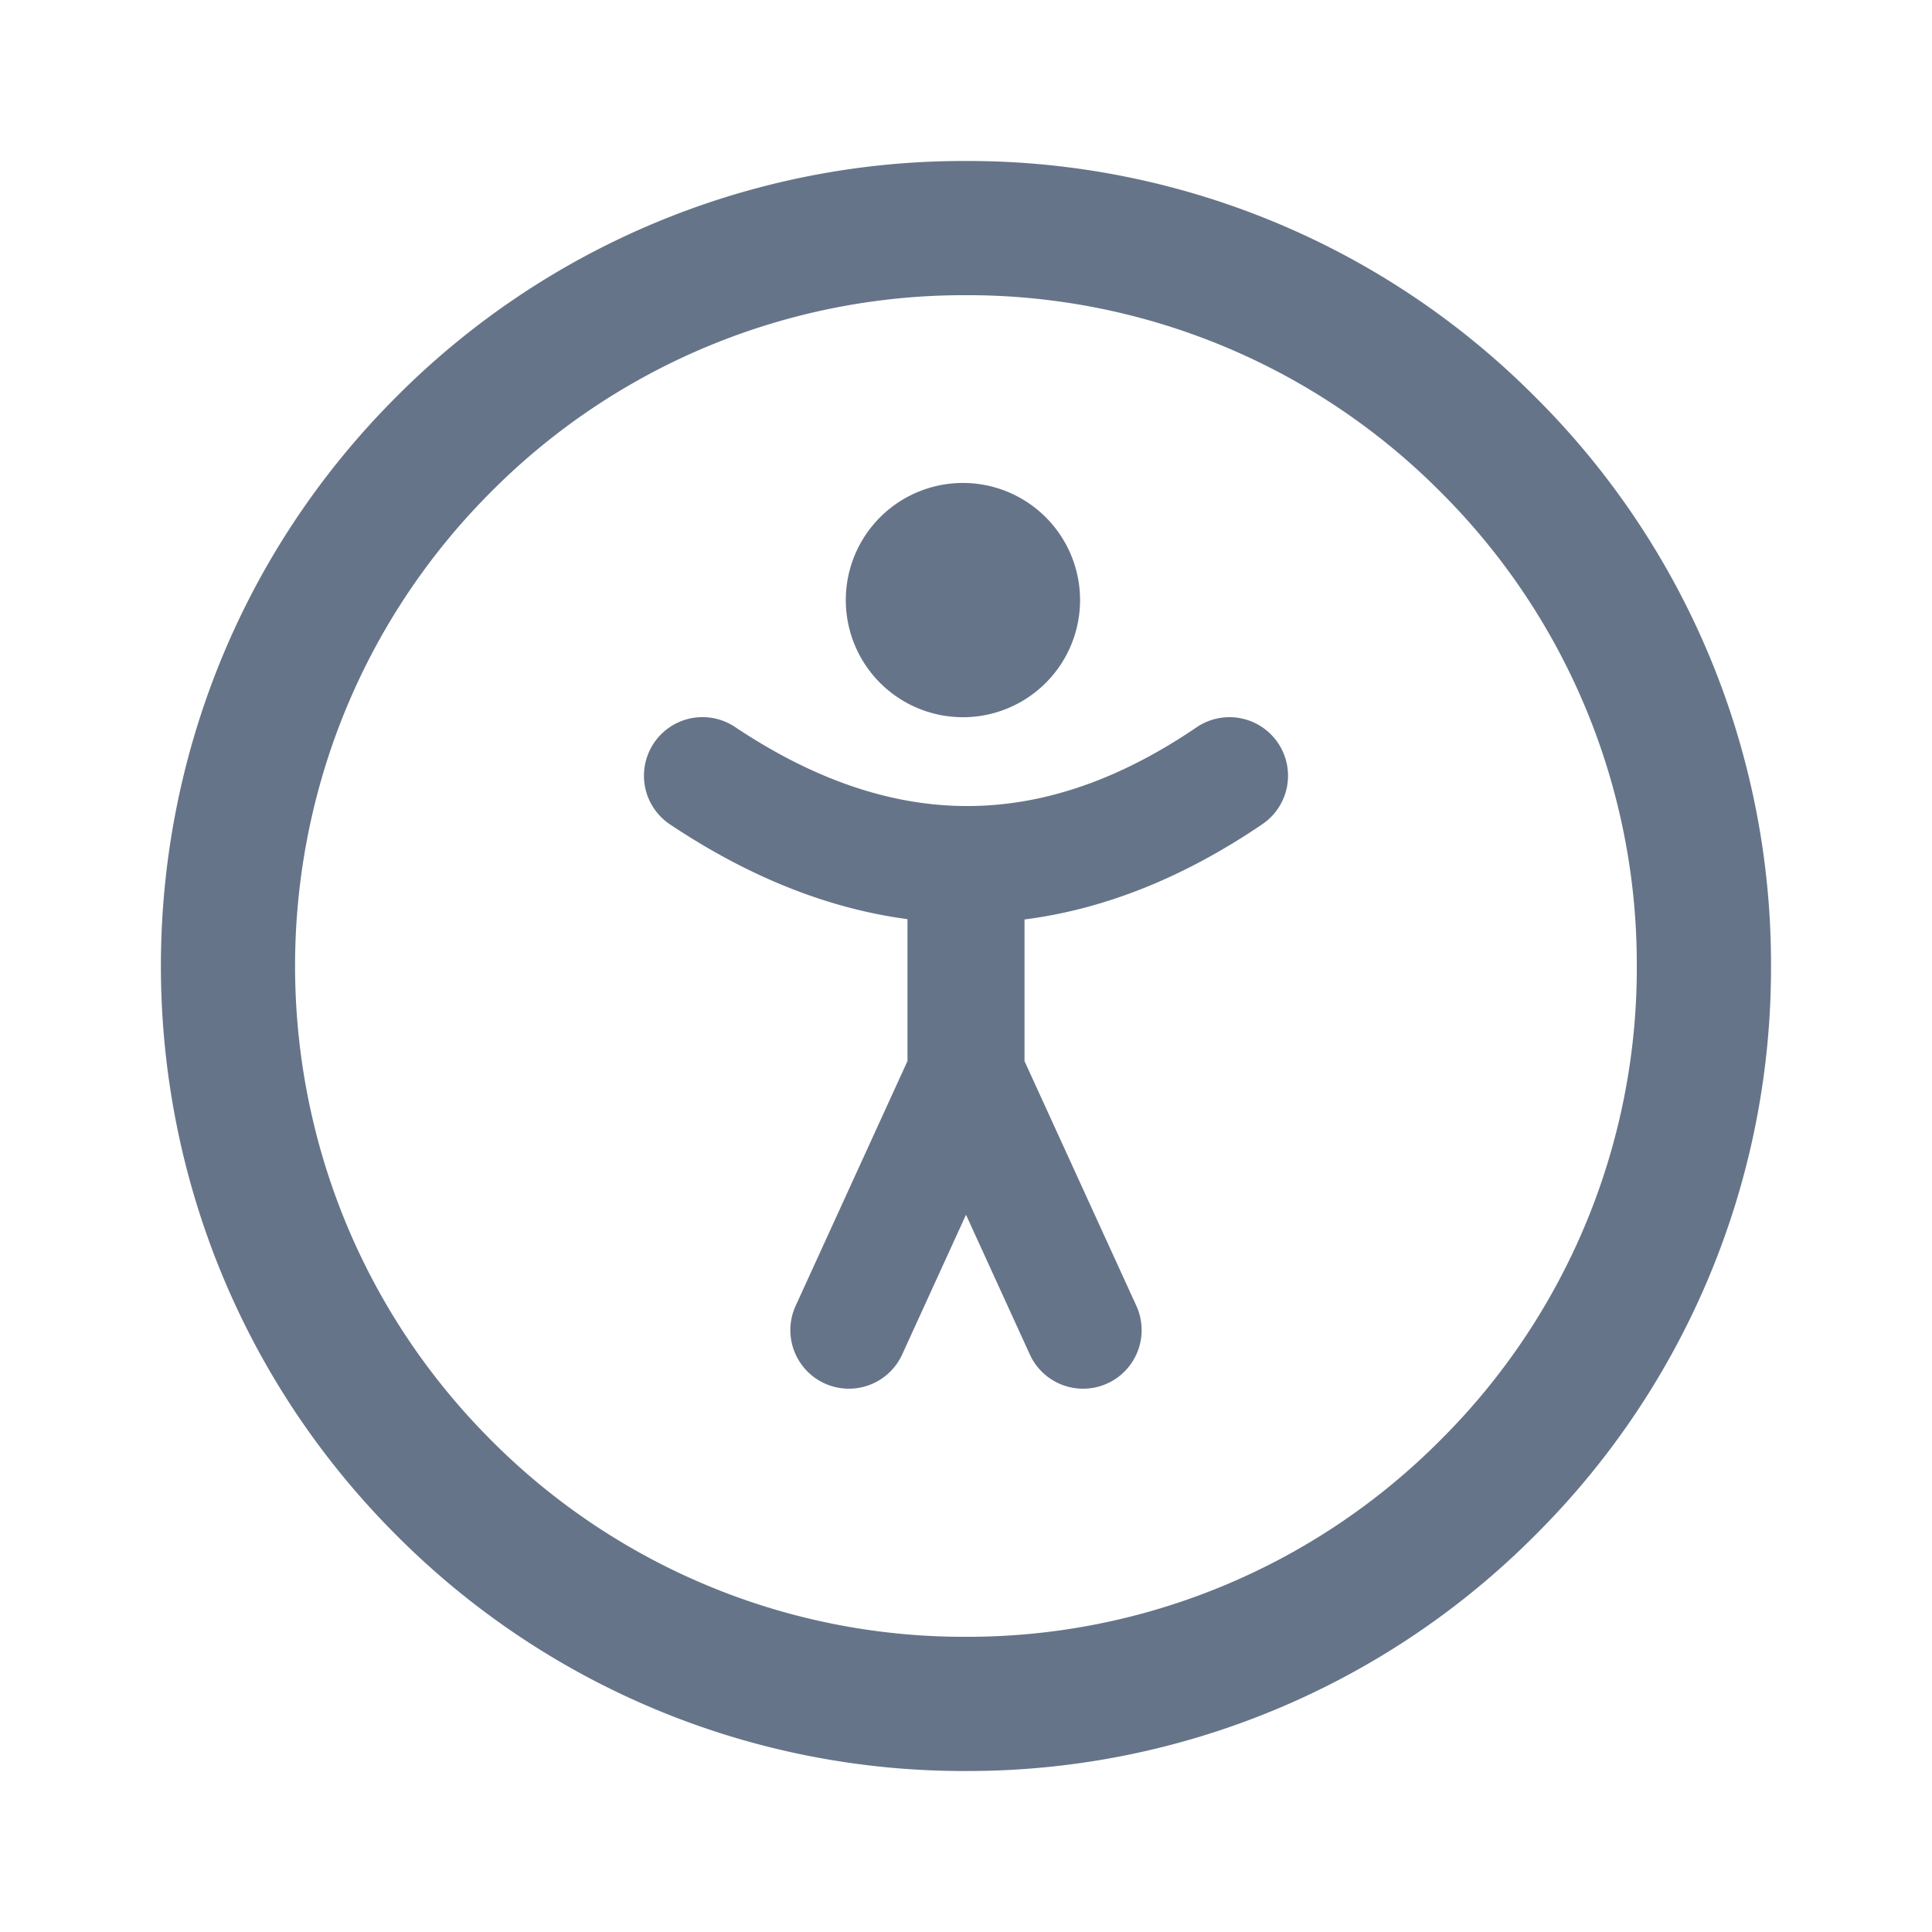 <svg xmlns="http://www.w3.org/2000/svg" fill="none" viewBox="0 0 24 24"><path fill="#667489" fill-rule="evenodd" d="M11.996 22a9.937 9.937 0 0 0 7.073-2.928A9.933 9.933 0 0 0 22 12a9.93 9.93 0 0 0-2.93-7.07A9.934 9.934 0 0 0 11.995 2a9.936 9.936 0 0 0-7.072 2.93c-3.899 3.898-3.899 10.242 0 14.14A9.936 9.936 0 0 0 11.996 22Zm0-18.333a8.28 8.28 0 0 1 5.895 2.44A8.276 8.276 0 0 1 20.333 12a8.27 8.27 0 0 1-2.442 5.892 8.28 8.28 0 0 1-5.894 2.441 8.28 8.28 0 0 1-5.894-2.44c-3.25-3.25-3.25-8.536 0-11.786a8.28 8.28 0 0 1 5.893-2.44ZM12 8.909A1.455 1.455 0 1 1 12 6a1.455 1.455 0 0 1 0 2.909Zm-3.677 1.332a.727.727 0 0 1 .808-1.21c.988.66 1.946.982 2.884.982.936 0 1.882-.32 2.849-.978a.727.727 0 0 1 .818 1.203c-.968.658-1.955 1.056-2.955 1.184v1.76l1.389 3.039a.727.727 0 0 1-1.323.605L12 15.09l-.793 1.736a.727.727 0 1 1-1.323-.605l1.389-3.04v-1.763c-.992-.132-1.976-.527-2.95-1.177Z" clip-rule="evenodd"/></svg>